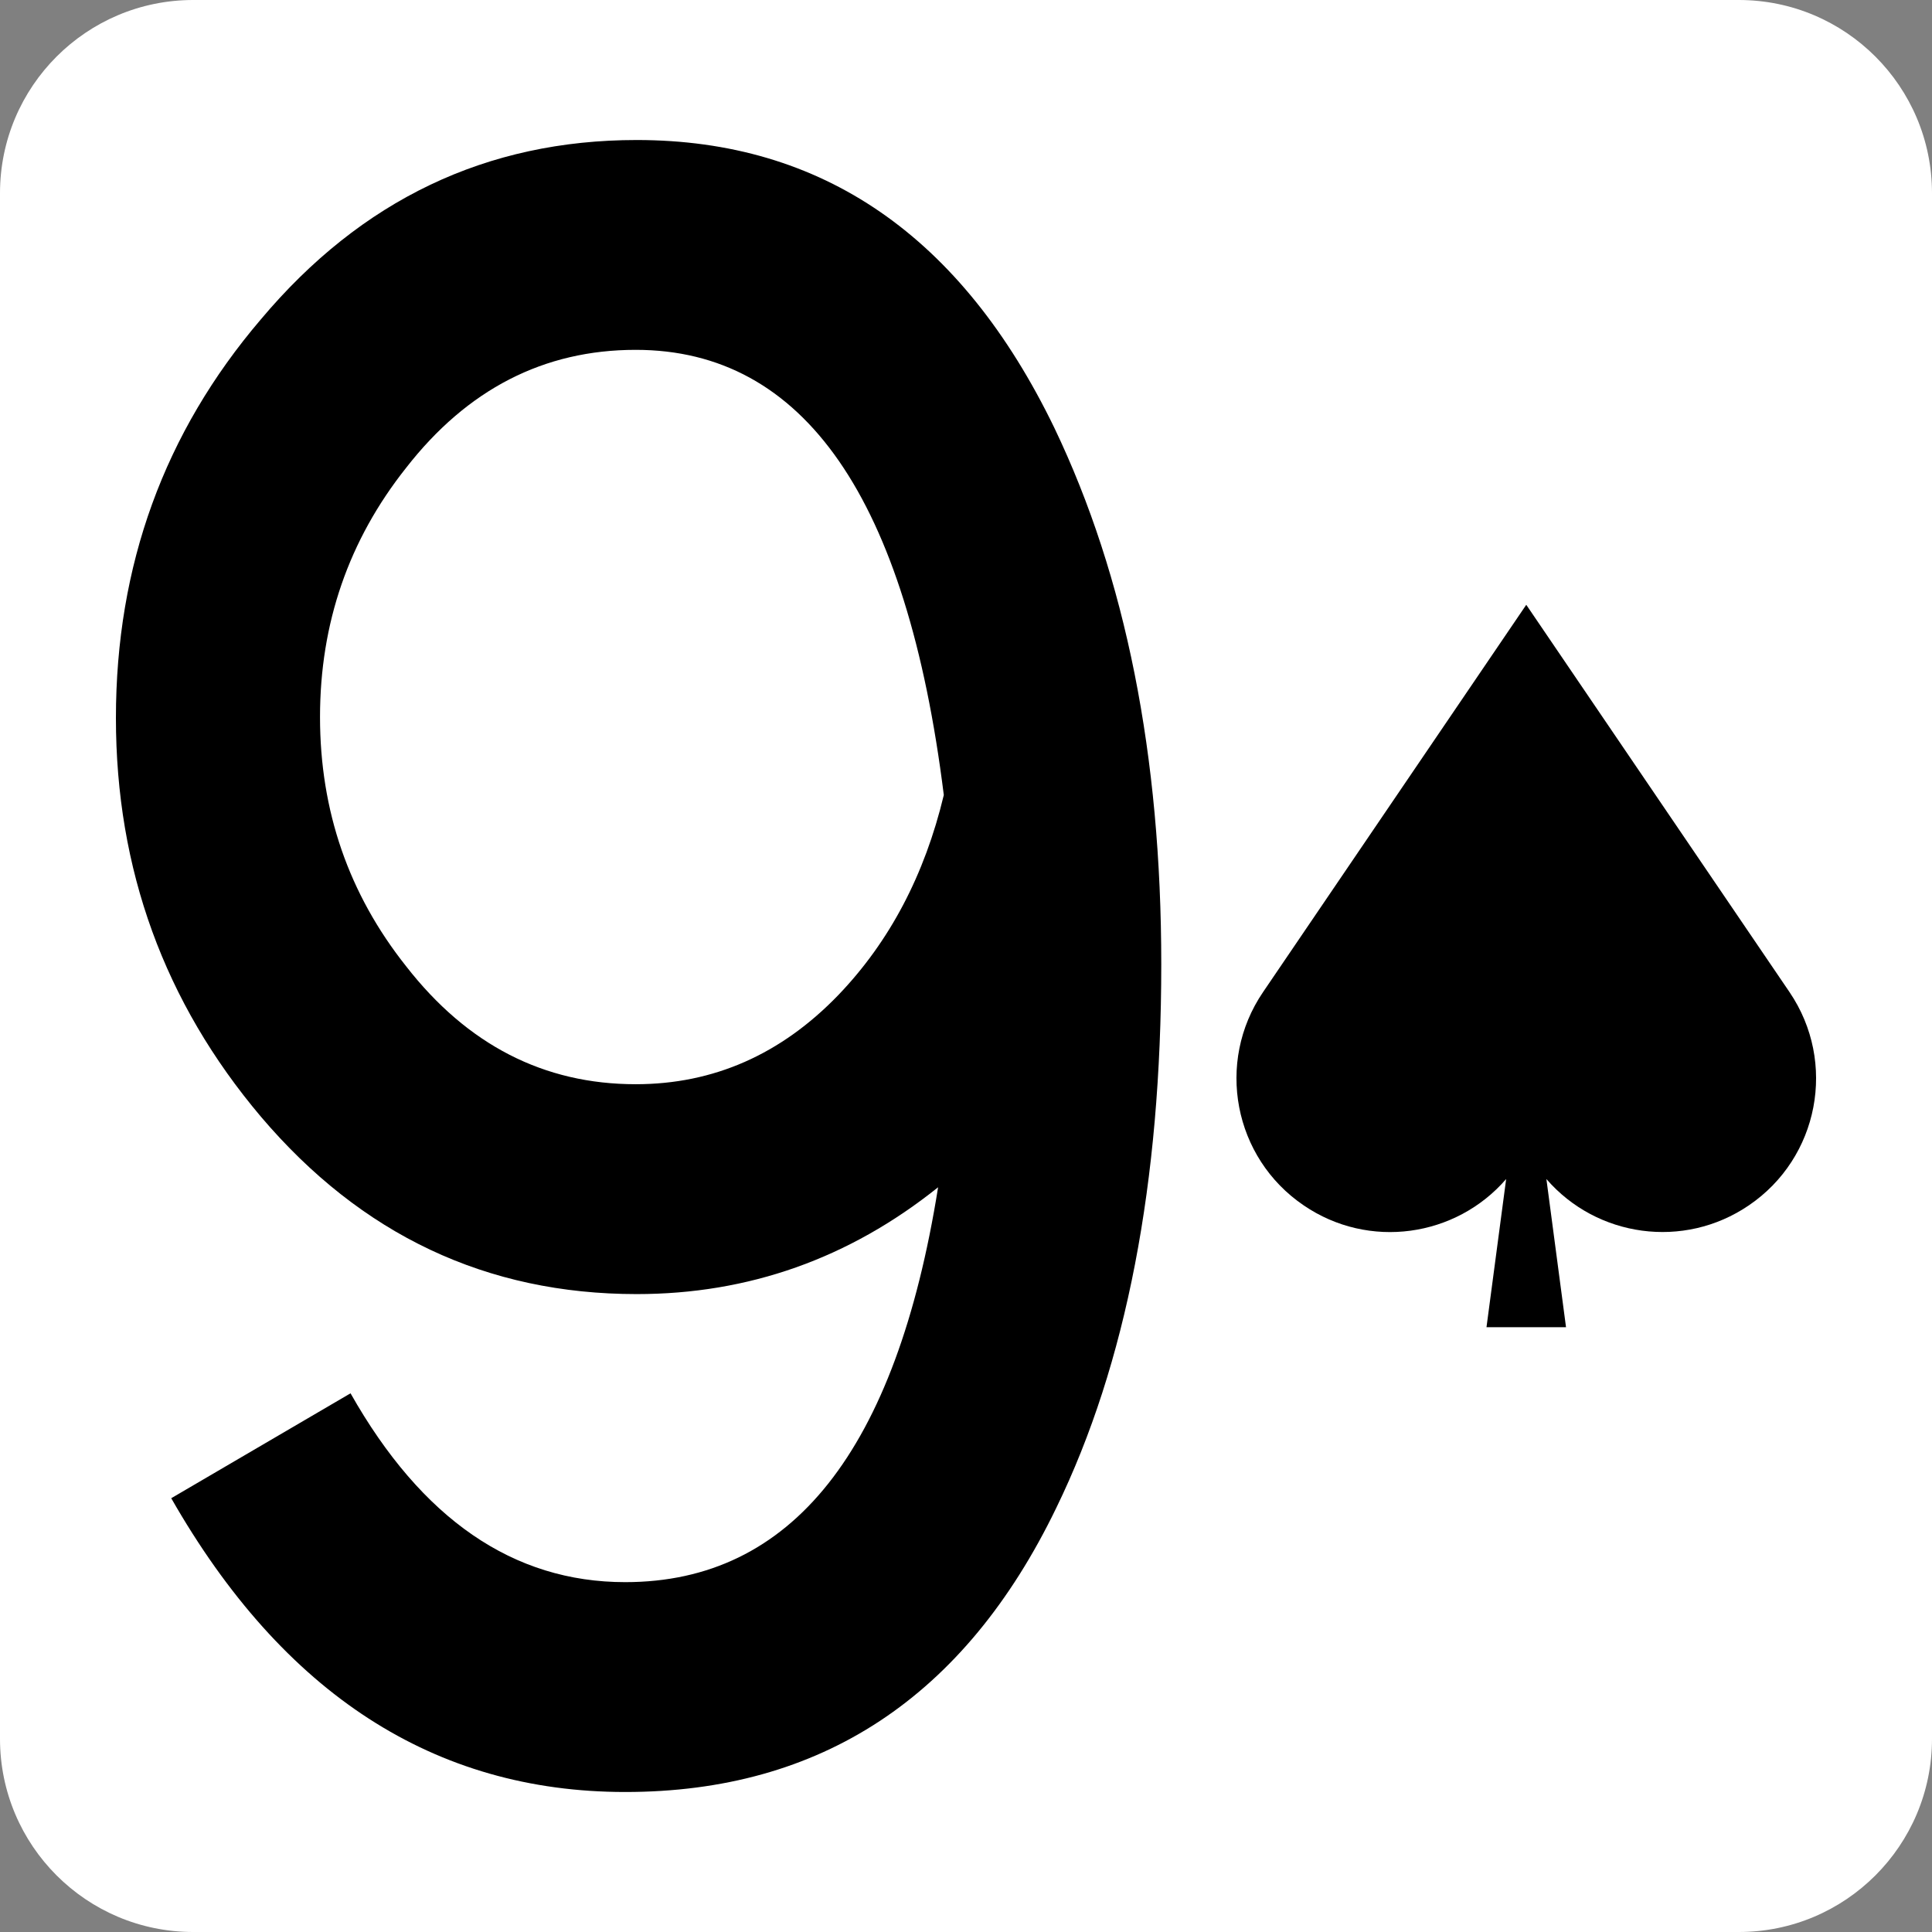 <?xml version="1.0" encoding="utf-8"?>
<!-- Generator: Adobe Illustrator 16.0.4, SVG Export Plug-In . SVG Version: 6.00 Build 0)  -->
<!DOCTYPE svg PUBLIC "-//W3C//DTD SVG 1.1//EN" "http://www.w3.org/Graphics/SVG/1.1/DTD/svg11.dtd">
<svg version="1.1" id="Layer_1" xmlns="http://www.w3.org/2000/svg" xmlns:xlink="http://www.w3.org/1999/xlink" x="0px" y="0px"
	 width="100px" height="100px" viewBox="0 0 100 100" enable-background="new 0 0 100 100" xml:space="preserve">
<rect x="0" y="0" width="100" height="100" fill="#808080" stroke="none"/>
<symbol  id="SPADE" viewBox="-14.649 -18.258 29.298 36.517">
	<path d="M13.306-1.319L-0.001,18.259L-13.306-1.319c-2.41-3.543-1.49-8.377,2.059-10.782c3.291-2.244,7.686-1.607,10.23,1.334
		l-0.994-7.49h4.02l-0.992,7.49c2.543-2.941,6.938-3.572,10.229-1.334C14.794-9.696,15.716-4.868,13.306-1.319z"/>
</symbol>
<path fill="#FFFFFF" d="M100,90c0,5.523-4.478,10-10,10H10c-5.522,0-10-4.477-10-10V10C0,4.477,4.478,0,10,0h80
	c5.522,0,10,4.477,10,10V90z"/>
<path d="M48.556,61.453c-4.608,3.688-9.81,5.529-15.601,5.529c-7.768,0-14.252-3.061-19.451-9.183C8.501,51.876,6,44.998,6,37.164
	c0-7.898,2.501-14.776,7.504-20.636c5.199-6.187,11.684-9.281,19.451-9.281c9.609,0,16.817,4.971,21.623,14.909
	c3.686,7.701,5.529,16.95,5.529,27.745c0,11.322-1.812,20.702-5.431,28.14c-4.739,9.809-12.179,14.712-22.314,14.712
	c-9.873,0-17.707-5.068-23.499-15.206l9.281-5.43c3.686,6.516,8.425,9.774,14.218,9.774C40.985,81.892,46.383,75.079,48.556,61.453z
	 M32.905,18.108c-4.754,0-8.715,2.036-11.884,6.106c-2.971,3.742-4.457,8.042-4.457,12.9c0,4.859,1.486,9.159,4.457,12.9
	c3.169,4.071,7.13,6.105,11.884,6.105c4.027,0,7.527-1.542,10.499-4.628c2.641-2.757,4.457-6.203,5.447-10.341
	C46.936,25.79,41.621,18.108,32.905,18.108z"/>
<g>
	
		<use xlink:href="#SPADE"  width="29.298" height="36.517" x="-14.649" y="-18.258" transform="matrix(1.024 0 0 -1.024 79 50.001)" overflow="visible"/>
</g>
</svg>
